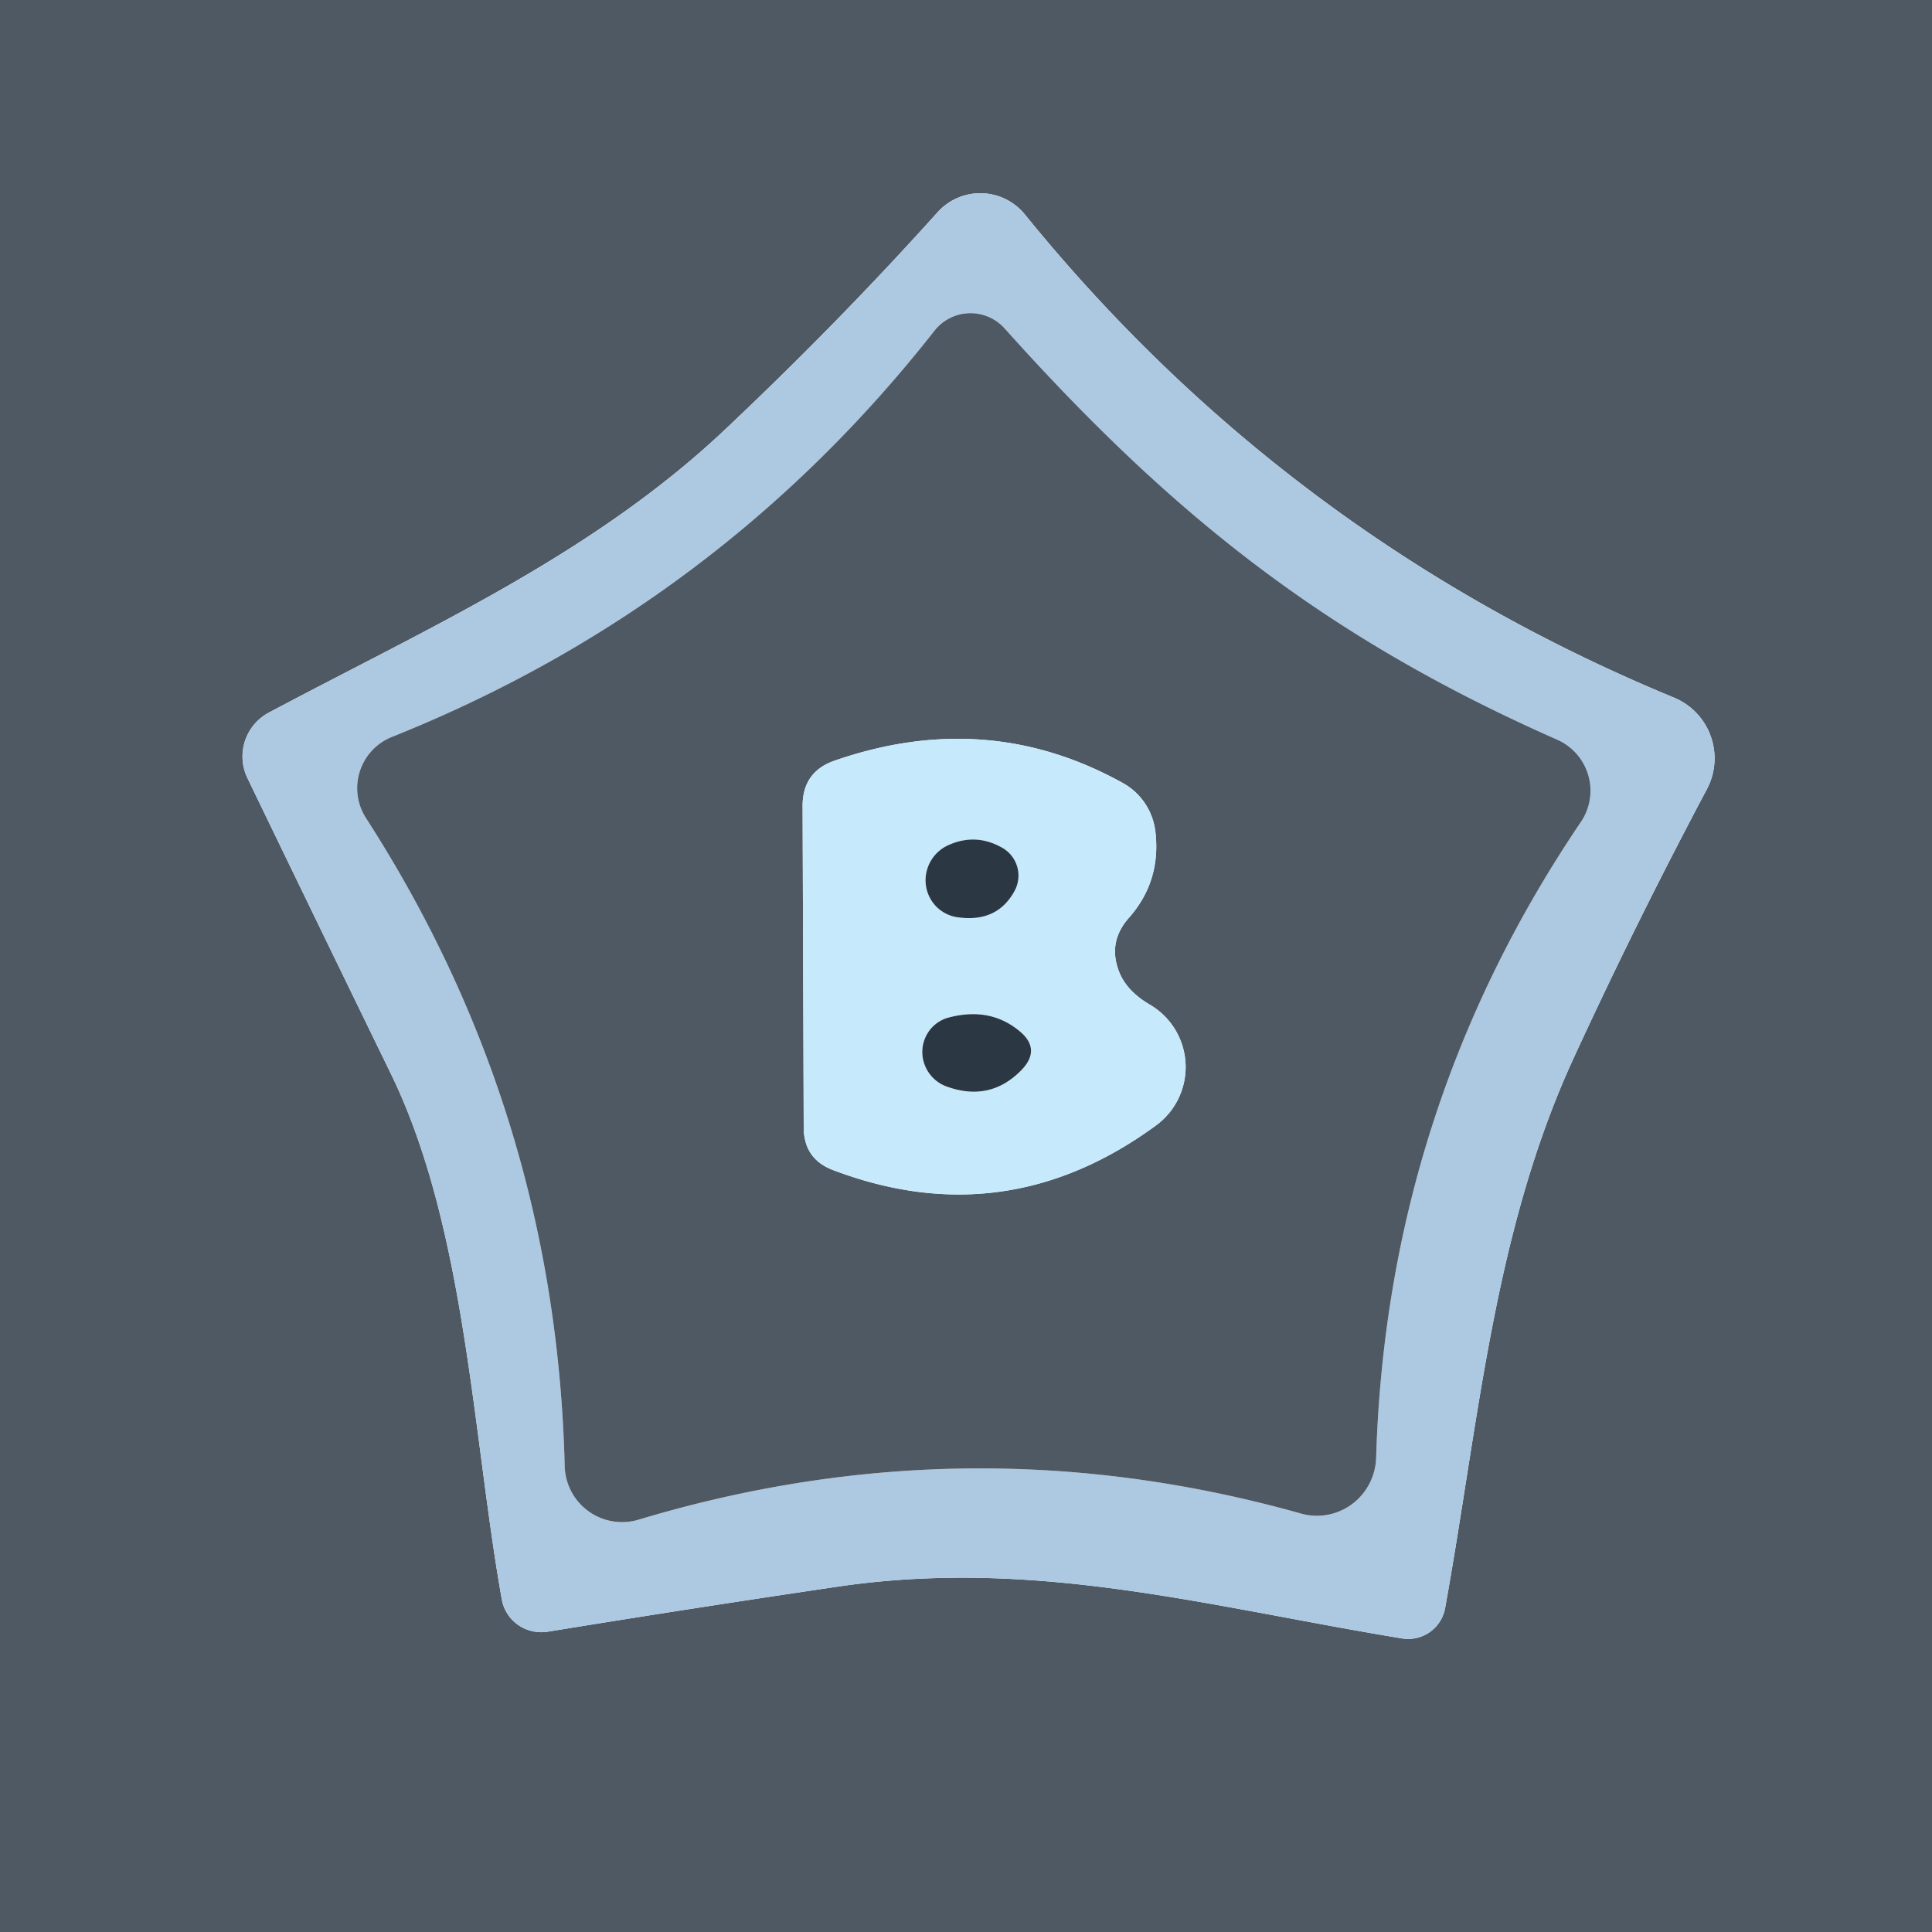 <?xml version="1.0" encoding="UTF-8" standalone="no"?>
<!DOCTYPE svg PUBLIC "-//W3C//DTD SVG 1.1//EN" "http://www.w3.org/Graphics/SVG/1.1/DTD/svg11.dtd">
<svg xmlns="http://www.w3.org/2000/svg" version="1.1" viewBox="0.00 0.00 35.00 35.00" width="35.00" height="35.00">
<g stroke-width="0.00" fill="none" stroke-linecap="butt">
<path stroke="#7d91a3" vector-effect="non-scaling-stroke" d="
  M 7.09 19.47
  C 8.44 22.26 8.56 25.99 9.09 28.97
  A 0.73 0.72 -9.3 0 0 9.92 29.56
  Q 12.62 29.12 15.20 28.74
  C 18.77 28.22 21.87 29.10 25.39 29.68
  A 0.68 0.68 0.0 0 0 26.18 29.13
  C 26.80 25.69 27.06 22.29 28.53 19.12
  Q 29.64 16.71 30.92 14.30
  A 1.19 1.19 0.0 0 0 30.33 12.64
  Q 23.33 9.75 18.57 3.89
  A 1.04 1.04 0.0 0 0 16.99 3.84
  Q 15.21 5.82 13.20 7.72
  C 10.78 10.03 7.80 11.35 4.87 12.91
  A 0.90 0.90 0.0 0 0 4.48 14.09
  Q 5.77 16.76 7.09 19.47"
/>
<path stroke="#7d91a3" vector-effect="non-scaling-stroke" d="
  M 28.21 13.40
  C 24.02 11.55 21.24 9.34 18.20 5.95
  A 0.83 0.83 0.0 0 0 16.93 5.99
  Q 13.00 10.99 7.10 13.35
  A 1.00 1.00 0.0 0 0 6.63 14.82
  Q 10.07 20.16 10.23 26.56
  A 1.04 1.04 0.0 0 0 11.57 27.53
  Q 17.56 25.73 23.57 27.42
  A 1.08 1.07 -81.4 0 0 24.93 26.41
  Q 25.12 20.09 28.64 14.89
  A 1.01 1.01 0.0 0 0 28.21 13.40"
/>
<path stroke="#8ba1b0" vector-effect="non-scaling-stroke" d="
  M 20.44 16.64
  Q 21.04 15.97 20.93 15.06
  A 1.16 1.16 0.0 0 0 20.35 14.19
  Q 17.89 12.82 15.12 13.78
  Q 14.54 13.98 14.54 14.60
  L 14.56 20.42
  Q 14.56 21.00 15.10 21.20
  Q 18.22 22.38 20.94 20.39
  A 1.31 1.31 0.0 0 0 20.83 18.20
  Q 20.42 17.96 20.28 17.62
  Q 20.06 17.08 20.44 16.64"
/>
<path stroke="#7a90a0" vector-effect="non-scaling-stroke" d="
  M 17.16 15.32
  A 0.69 0.68 -54.3 0 0 17.37 16.62
  Q 18.07 16.71 18.38 16.14
  A 0.58 0.58 0.0 0 0 18.16 15.36
  Q 17.67 15.08 17.16 15.32"
/>
<path stroke="#7a90a0" vector-effect="non-scaling-stroke" d="
  M 17.20 18.43
  A 0.66 0.65 47.8 0 0 17.14 19.68
  Q 17.93 19.97 18.50 19.39
  Q 18.87 19.01 18.47 18.68
  Q 17.94 18.24 17.20 18.43"
/>
</g>
<path fill="#4e5964" d="
  M 0.00 0.00
  L 35.00 0.00
  L 35.00 35.00
  L 0.00 35.00
  L 0.00 0.00
  Z
  M 7.09 19.47
  C 8.44 22.26 8.56 25.99 9.09 28.97
  A 0.73 0.72 -9.3 0 0 9.92 29.56
  Q 12.62 29.12 15.20 28.74
  C 18.77 28.22 21.87 29.10 25.39 29.68
  A 0.68 0.68 0.0 0 0 26.18 29.13
  C 26.80 25.69 27.06 22.29 28.53 19.12
  Q 29.64 16.71 30.92 14.30
  A 1.19 1.19 0.0 0 0 30.33 12.64
  Q 23.33 9.75 18.57 3.89
  A 1.04 1.04 0.0 0 0 16.99 3.84
  Q 15.21 5.82 13.20 7.72
  C 10.78 10.03 7.80 11.35 4.87 12.91
  A 0.90 0.90 0.0 0 0 4.48 14.09
  Q 5.77 16.76 7.09 19.47
  Z"
/>
<path fill="#acc9e1" d="
  M 9.09 28.97
  C 8.56 25.99 8.44 22.26 7.09 19.47
  Q 5.77 16.76 4.48 14.09
  A 0.90 0.90 0.0 0 1 4.87 12.91
  C 7.80 11.35 10.78 10.03 13.20 7.72
  Q 15.21 5.82 16.99 3.84
  A 1.04 1.04 0.0 0 1 18.57 3.89
  Q 23.33 9.75 30.33 12.64
  A 1.19 1.19 0.0 0 1 30.92 14.30
  Q 29.64 16.71 28.53 19.12
  C 27.06 22.29 26.80 25.69 26.18 29.13
  A 0.68 0.68 0.0 0 1 25.39 29.68
  C 21.87 29.10 18.77 28.22 15.20 28.74
  Q 12.62 29.12 9.92 29.56
  A 0.73 0.72 -9.3 0 1 9.09 28.97
  Z
  M 28.21 13.40
  C 24.02 11.55 21.24 9.34 18.20 5.95
  A 0.83 0.83 0.0 0 0 16.93 5.99
  Q 13.00 10.99 7.10 13.35
  A 1.00 1.00 0.0 0 0 6.63 14.82
  Q 10.07 20.16 10.23 26.56
  A 1.04 1.04 0.0 0 0 11.57 27.53
  Q 17.56 25.73 23.57 27.42
  A 1.08 1.07 -81.4 0 0 24.93 26.41
  Q 25.12 20.09 28.64 14.89
  A 1.01 1.01 0.0 0 0 28.21 13.40
  Z"
/>
<path fill="#4e5964" d="
  M 18.20 5.95
  C 21.24 9.34 24.02 11.55 28.21 13.40
  A 1.01 1.01 0.0 0 1 28.64 14.89
  Q 25.12 20.09 24.93 26.41
  A 1.08 1.07 -81.4 0 1 23.57 27.42
  Q 17.56 25.73 11.57 27.53
  A 1.04 1.04 0.0 0 1 10.23 26.56
  Q 10.07 20.16 6.63 14.82
  A 1.00 1.00 0.0 0 1 7.10 13.35
  Q 13.00 10.99 16.93 5.99
  A 0.83 0.83 0.0 0 1 18.20 5.95
  Z
  M 20.44 16.64
  Q 21.04 15.97 20.93 15.06
  A 1.16 1.16 0.0 0 0 20.35 14.19
  Q 17.89 12.82 15.12 13.78
  Q 14.54 13.98 14.54 14.60
  L 14.56 20.42
  Q 14.56 21.00 15.10 21.20
  Q 18.22 22.38 20.94 20.39
  A 1.31 1.31 0.0 0 0 20.83 18.20
  Q 20.42 17.96 20.28 17.62
  Q 20.06 17.08 20.44 16.64
  Z"
/>
<path fill="#c7e9fc" d="
  M 20.28 17.62
  Q 20.42 17.96 20.83 18.20
  A 1.31 1.31 0.0 0 1 20.94 20.39
  Q 18.22 22.38 15.10 21.20
  Q 14.56 21.00 14.56 20.42
  L 14.54 14.60
  Q 14.54 13.98 15.12 13.78
  Q 17.89 12.82 20.35 14.19
  A 1.16 1.16 0.0 0 1 20.93 15.06
  Q 21.04 15.97 20.44 16.64
  Q 20.06 17.08 20.28 17.62
  Z
  M 17.16 15.32
  A 0.69 0.68 -54.3 0 0 17.37 16.62
  Q 18.07 16.71 18.38 16.14
  A 0.58 0.58 0.0 0 0 18.16 15.36
  Q 17.67 15.08 17.16 15.32
  Z
  M 17.20 18.43
  A 0.66 0.65 47.8 0 0 17.14 19.68
  Q 17.93 19.97 18.50 19.39
  Q 18.87 19.01 18.47 18.68
  Q 17.94 18.24 17.20 18.43
  Z"
/>
<path fill="#2c3744" d="
  M 17.16 15.32
  Q 17.67 15.08 18.16 15.36
  A 0.58 0.58 0.0 0 1 18.38 16.14
  Q 18.07 16.71 17.37 16.62
  A 0.69 0.68 -54.3 0 1 17.16 15.32
  Z"
/>
<path fill="#2c3744" d="
  M 17.20 18.43
  Q 17.94 18.24 18.47 18.68
  Q 18.87 19.01 18.50 19.39
  Q 17.93 19.97 17.14 19.68
  A 0.66 0.65 47.8 0 1 17.20 18.43
  Z"
/>
</svg>
